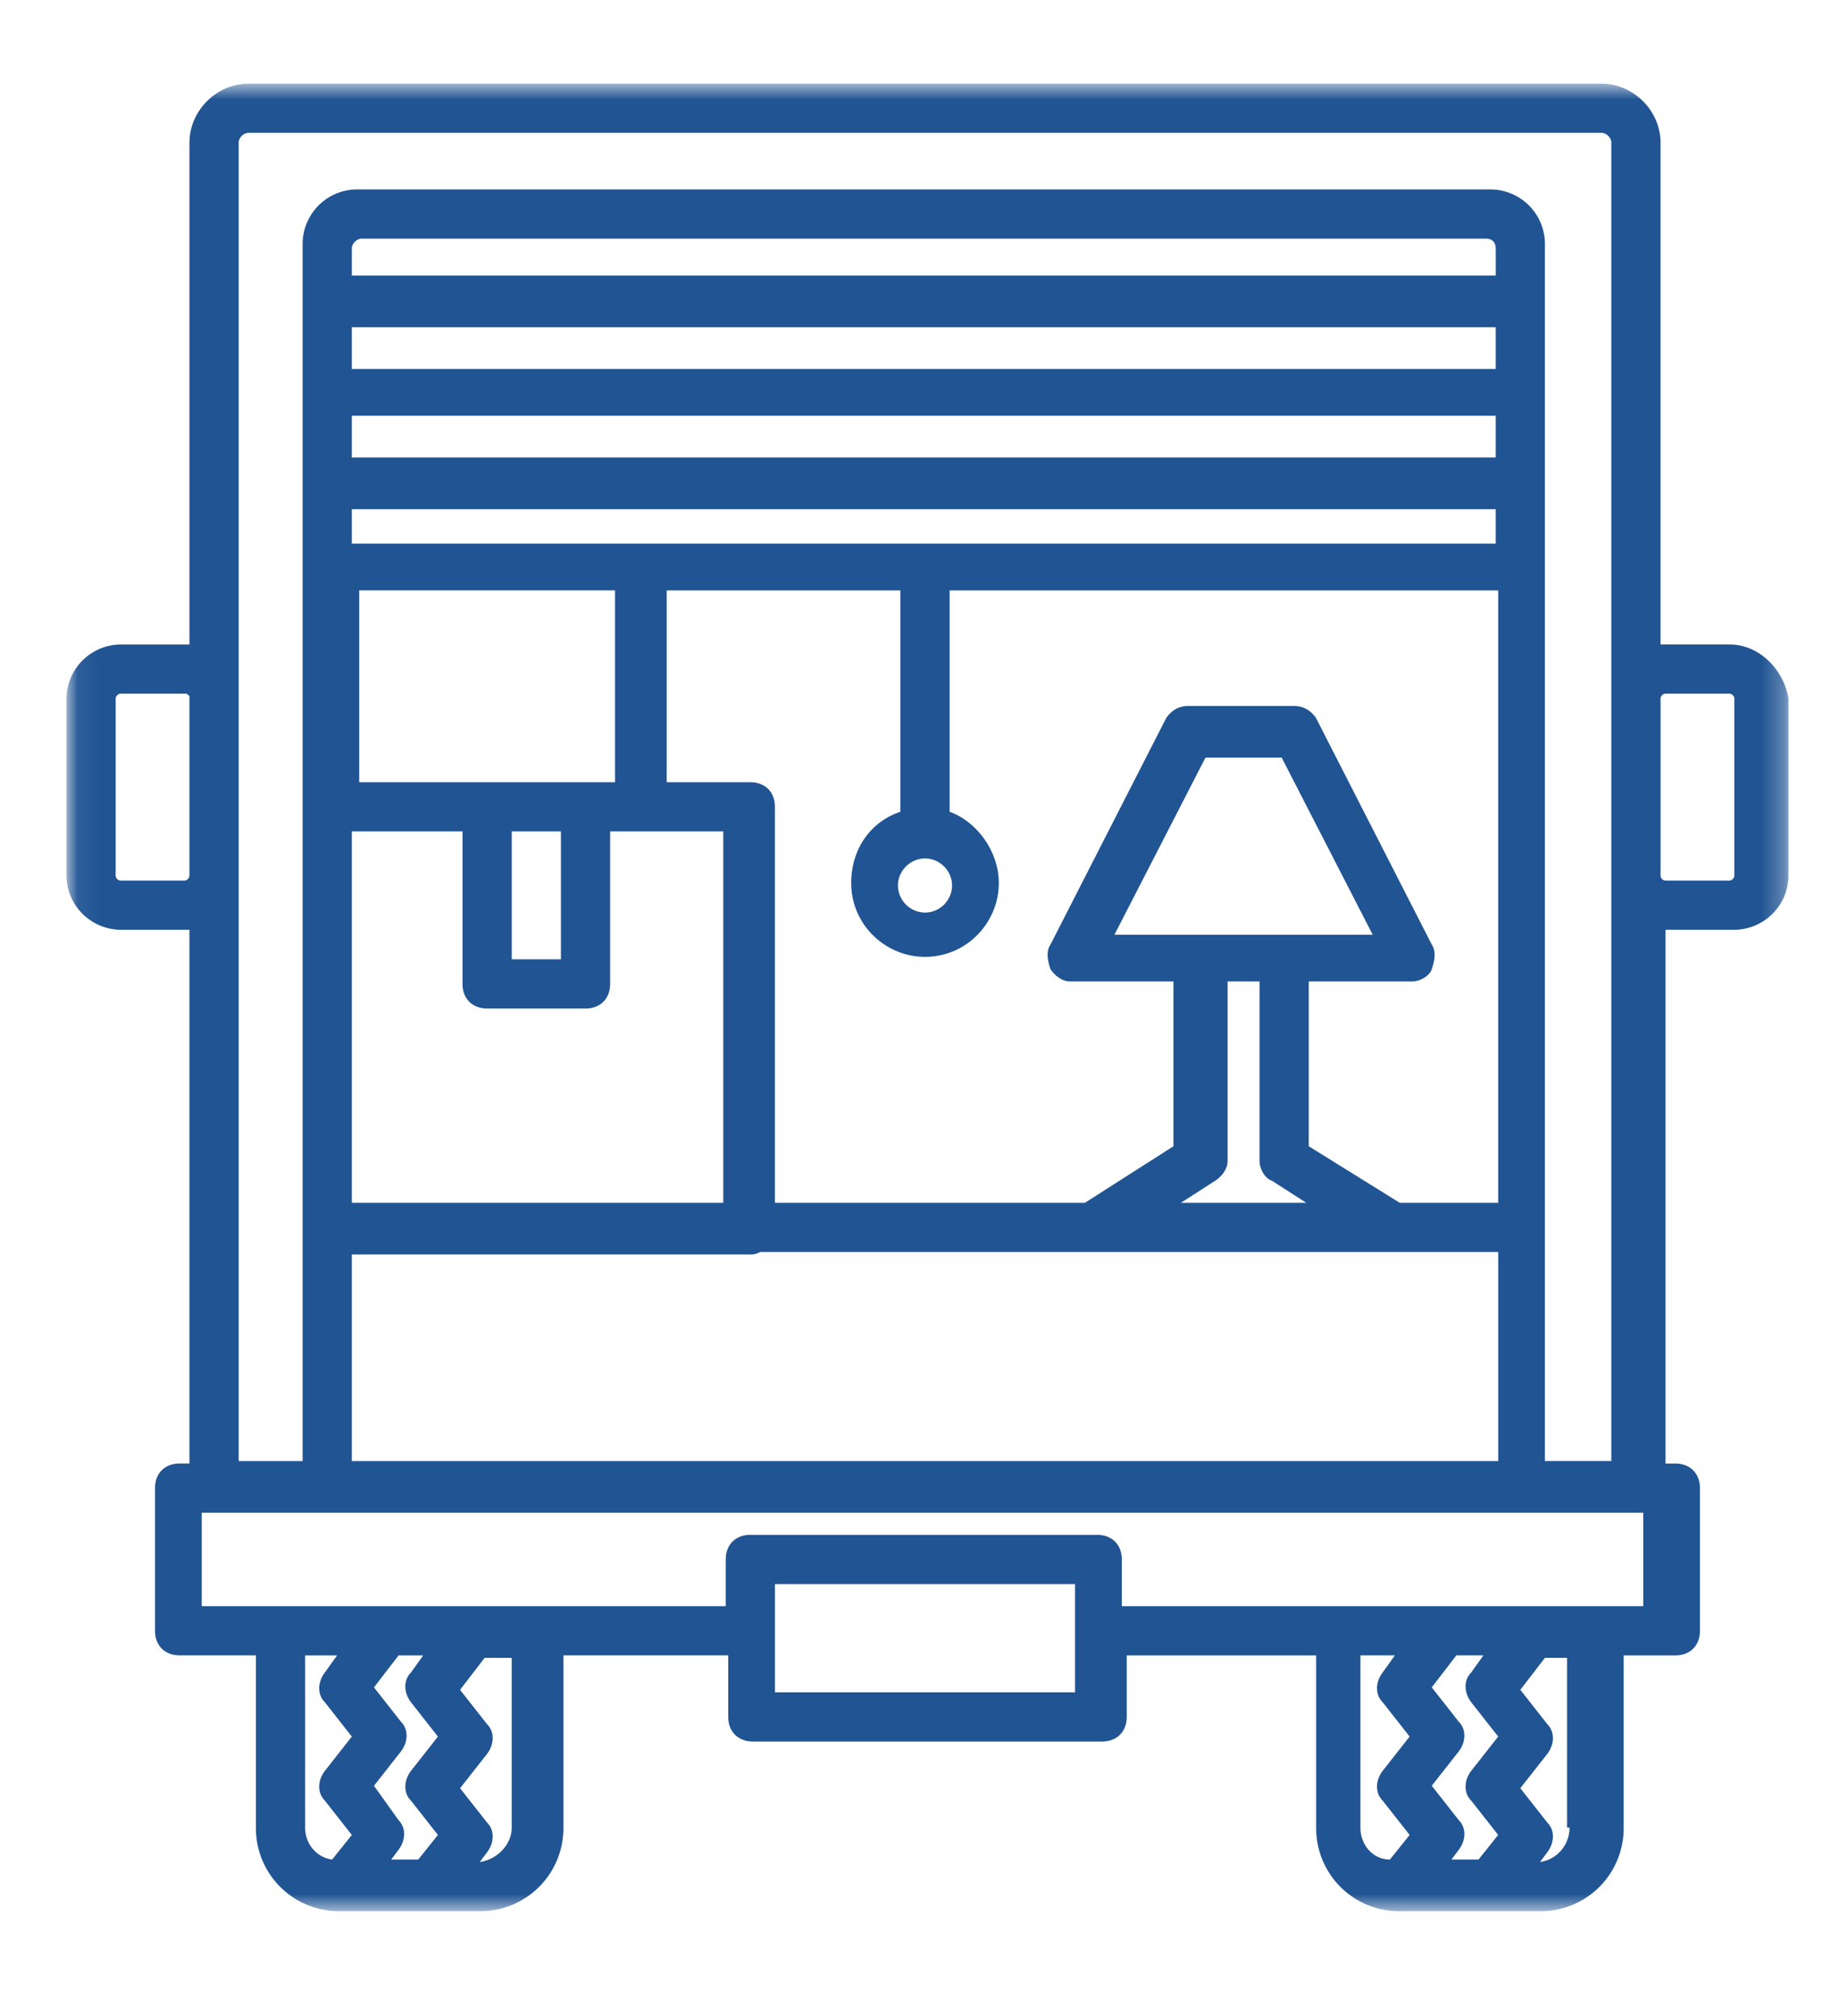 <svg width="83" height="91" viewBox="0 0 83 91" xmlns="http://www.w3.org/2000/svg" xmlns:xlink="http://www.w3.org/1999/xlink"><title>Index_movingDay_icon</title><defs><path id="a" d="M.067 83.27h77.652V.777H.067z"/></defs><g transform="translate(3 3)" fill="none" fill-rule="evenodd"><mask id="b" fill="#fff"><use xlink:href="#a"/></mask><path d="M75.276 36.528a.239.239 0 0 1-.222.222h-2.886a.239.239 0 0 1-.222-.222v-7.994c0-.111.11-.222.222-.222h2.886c.111 0 .222.11.222.222v7.994zm-8.549 26.424V7.994a2.464 2.464 0 0 0-2.442-2.443H13.1a2.464 2.464 0 0 0-2.442 2.443v54.958H7.772V36.861v-8.327V3.44c0-.221.222-.443.444-.443h61.065c.222 0 .444.222.444.444v59.51h-2.998zM12.88 53.626h17.987c.11 0 .222 0 .444-.111h33.308v9.437H12.879v-9.326zm51.628-45.41v1.221H12.879V8.216c0-.222.222-.444.444-.444h50.74c.333 0 .444.222.444.444zM12.879 51.294V34.53h4.996v6.884c0 .666.444 1.11 1.11 1.11h4.442c.666 0 1.11-.444 1.11-1.11V34.53h5.107v16.765H12.88zm0-37.638h51.628V11.77H12.879v1.887zm0 3.997h51.628v-1.887H12.879v1.887zm7.217 22.65h2.22v-5.774h-2.22v5.774zm-6.884-7.994H24.76v-8.66H13.212v8.66zm-.333-10.77h51.628v-1.554H12.879v1.554zm25.87 14.212c.666 0 1.22.555 1.22 1.221s-.554 1.221-1.22 1.221a1.232 1.232 0 0 1-1.222-1.221c0-.666.555-1.221 1.221-1.221zm8.549 3.442l4.108-7.994h3.441l4.108 7.994H47.298zm4.552 11.102c.333-.222.555-.555.555-.888v-8.105h1.443v8.105c0 .333.222.777.555.888l1.555 1h-5.663l1.555-1zm8.327 1l-4.108-2.554v-7.439h4.663c.333 0 .777-.222.888-.555.111-.333.222-.777 0-1.11l-5.218-10.215c-.222-.333-.555-.555-1-.555h-4.774c-.444 0-.777.222-.999.555l-5.218 10.215c-.222.333-.111.777 0 1.11.222.333.555.555.888.555h4.663v7.439l-3.997 2.553h-13.99V33.42c0-.666-.443-1.11-1.11-1.11h-3.774v-8.66h10.547v9.992c-1.332.444-2.22 1.666-2.22 3.22 0 1.887 1.554 3.33 3.33 3.33 1.888 0 3.331-1.554 3.331-3.33 0-1.443-.999-2.776-2.22-3.22V23.65h24.759v27.645h-4.441zm11.102 18.208H47.631v-2.11c0-.666-.445-1.11-1.11-1.11H30.865c-.667 0-1.11.444-1.11 1.11v2.11H6.105v-4.22h65.062v4.22h.111zm-3.441 9.992c0 .778-.556 1.444-1.333 1.555l.333-.444c.333-.444.333-1 0-1.333l-1.221-1.554 1.221-1.554c.333-.445.333-1 0-1.333l-1.221-1.554 1.11-1.444h1v7.661h.11zm-4.442-5.662l1.222 1.554-1.222 1.555c-.333.444-.333.999 0 1.332l1.222 1.554-.888 1.11h-1.222l.333-.443c.333-.445.333-1 0-1.333l-1.221-1.554 1.221-1.554c.333-.445.333-1 0-1.333l-1.221-1.554 1.11-1.444h1.222l-.556.778c-.333.333-.333.888 0 1.332zM58.4 79.495v-7.772h1.555l-.556.778c-.333.444-.333.999 0 1.332l1.222 1.554-1.222 1.555c-.333.444-.333.999 0 1.332l1.222 1.554-.888 1.11c-.778 0-1.333-.665-1.333-1.443zM31.976 73.39H45.52v-4.885H31.976v4.885zm-11.88 6.106c0 .778-.666 1.444-1.443 1.555l.333-.444c.333-.444.333-1 0-1.333l-1.222-1.554 1.222-1.554c.333-.445.333-1 0-1.333l-1.222-1.554 1.11-1.444h1.222v7.661zm-4.552-5.662l1.221 1.554-1.221 1.555c-.333.444-.333.999 0 1.332l1.221 1.554-.888 1.11h-1.221l.333-.443c.333-.445.333-1 0-1.333l-1.11-1.554 1.22-1.554c.334-.445.334-1 0-1.333l-1.22-1.554 1.11-1.444h1.11l-.555.778c-.333.333-.333.888 0 1.332zm-4.774 5.662v-7.772h1.443l-.555.778c-.333.444-.333.999 0 1.332l1.221 1.554-1.221 1.555c-.333.444-.333.999 0 1.332l1.221 1.554-.888 1.11c-.777-.11-1.221-.776-1.221-1.443zM5.33 36.75H2.442a.239.239 0 0 1-.222-.222v-7.994c0-.111.11-.222.222-.222h2.886c.111 0 .111 0 .222.11v8.106a.239.239 0 0 1-.222.222zM75.053 26.09h-3.108V3.441c0-1.443-1.222-2.664-2.665-2.664H8.216c-1.443 0-2.665 1.221-2.665 2.665v22.65H2.443A2.464 2.464 0 0 0 0 28.533v7.994a2.464 2.464 0 0 0 2.443 2.442H5.55v24.093h-.444c-.666 0-1.11.444-1.11 1.11v6.44c0 .666.444 1.11 1.11 1.11H8.55v7.772a3.744 3.744 0 0 0 3.775 3.775h6.329a3.744 3.744 0 0 0 3.774-3.775v-7.772h7.44V74.5c0 .666.443 1.11 1.11 1.11h15.765c.667 0 1.11-.444 1.11-1.11v-2.776h8.55v7.772a3.744 3.744 0 0 0 3.775 3.775h6.328a3.744 3.744 0 0 0 3.775-3.775v-7.772h2.332c.666 0 1.11-.444 1.11-1.11v-6.44c0-.666-.444-1.11-1.11-1.11h-.444V38.97h3.108a2.464 2.464 0 0 0 2.443-2.442v-7.994c-.222-1.332-1.332-2.443-2.665-2.443z" fill="#205493" mask="url(#b)"/></g></svg>